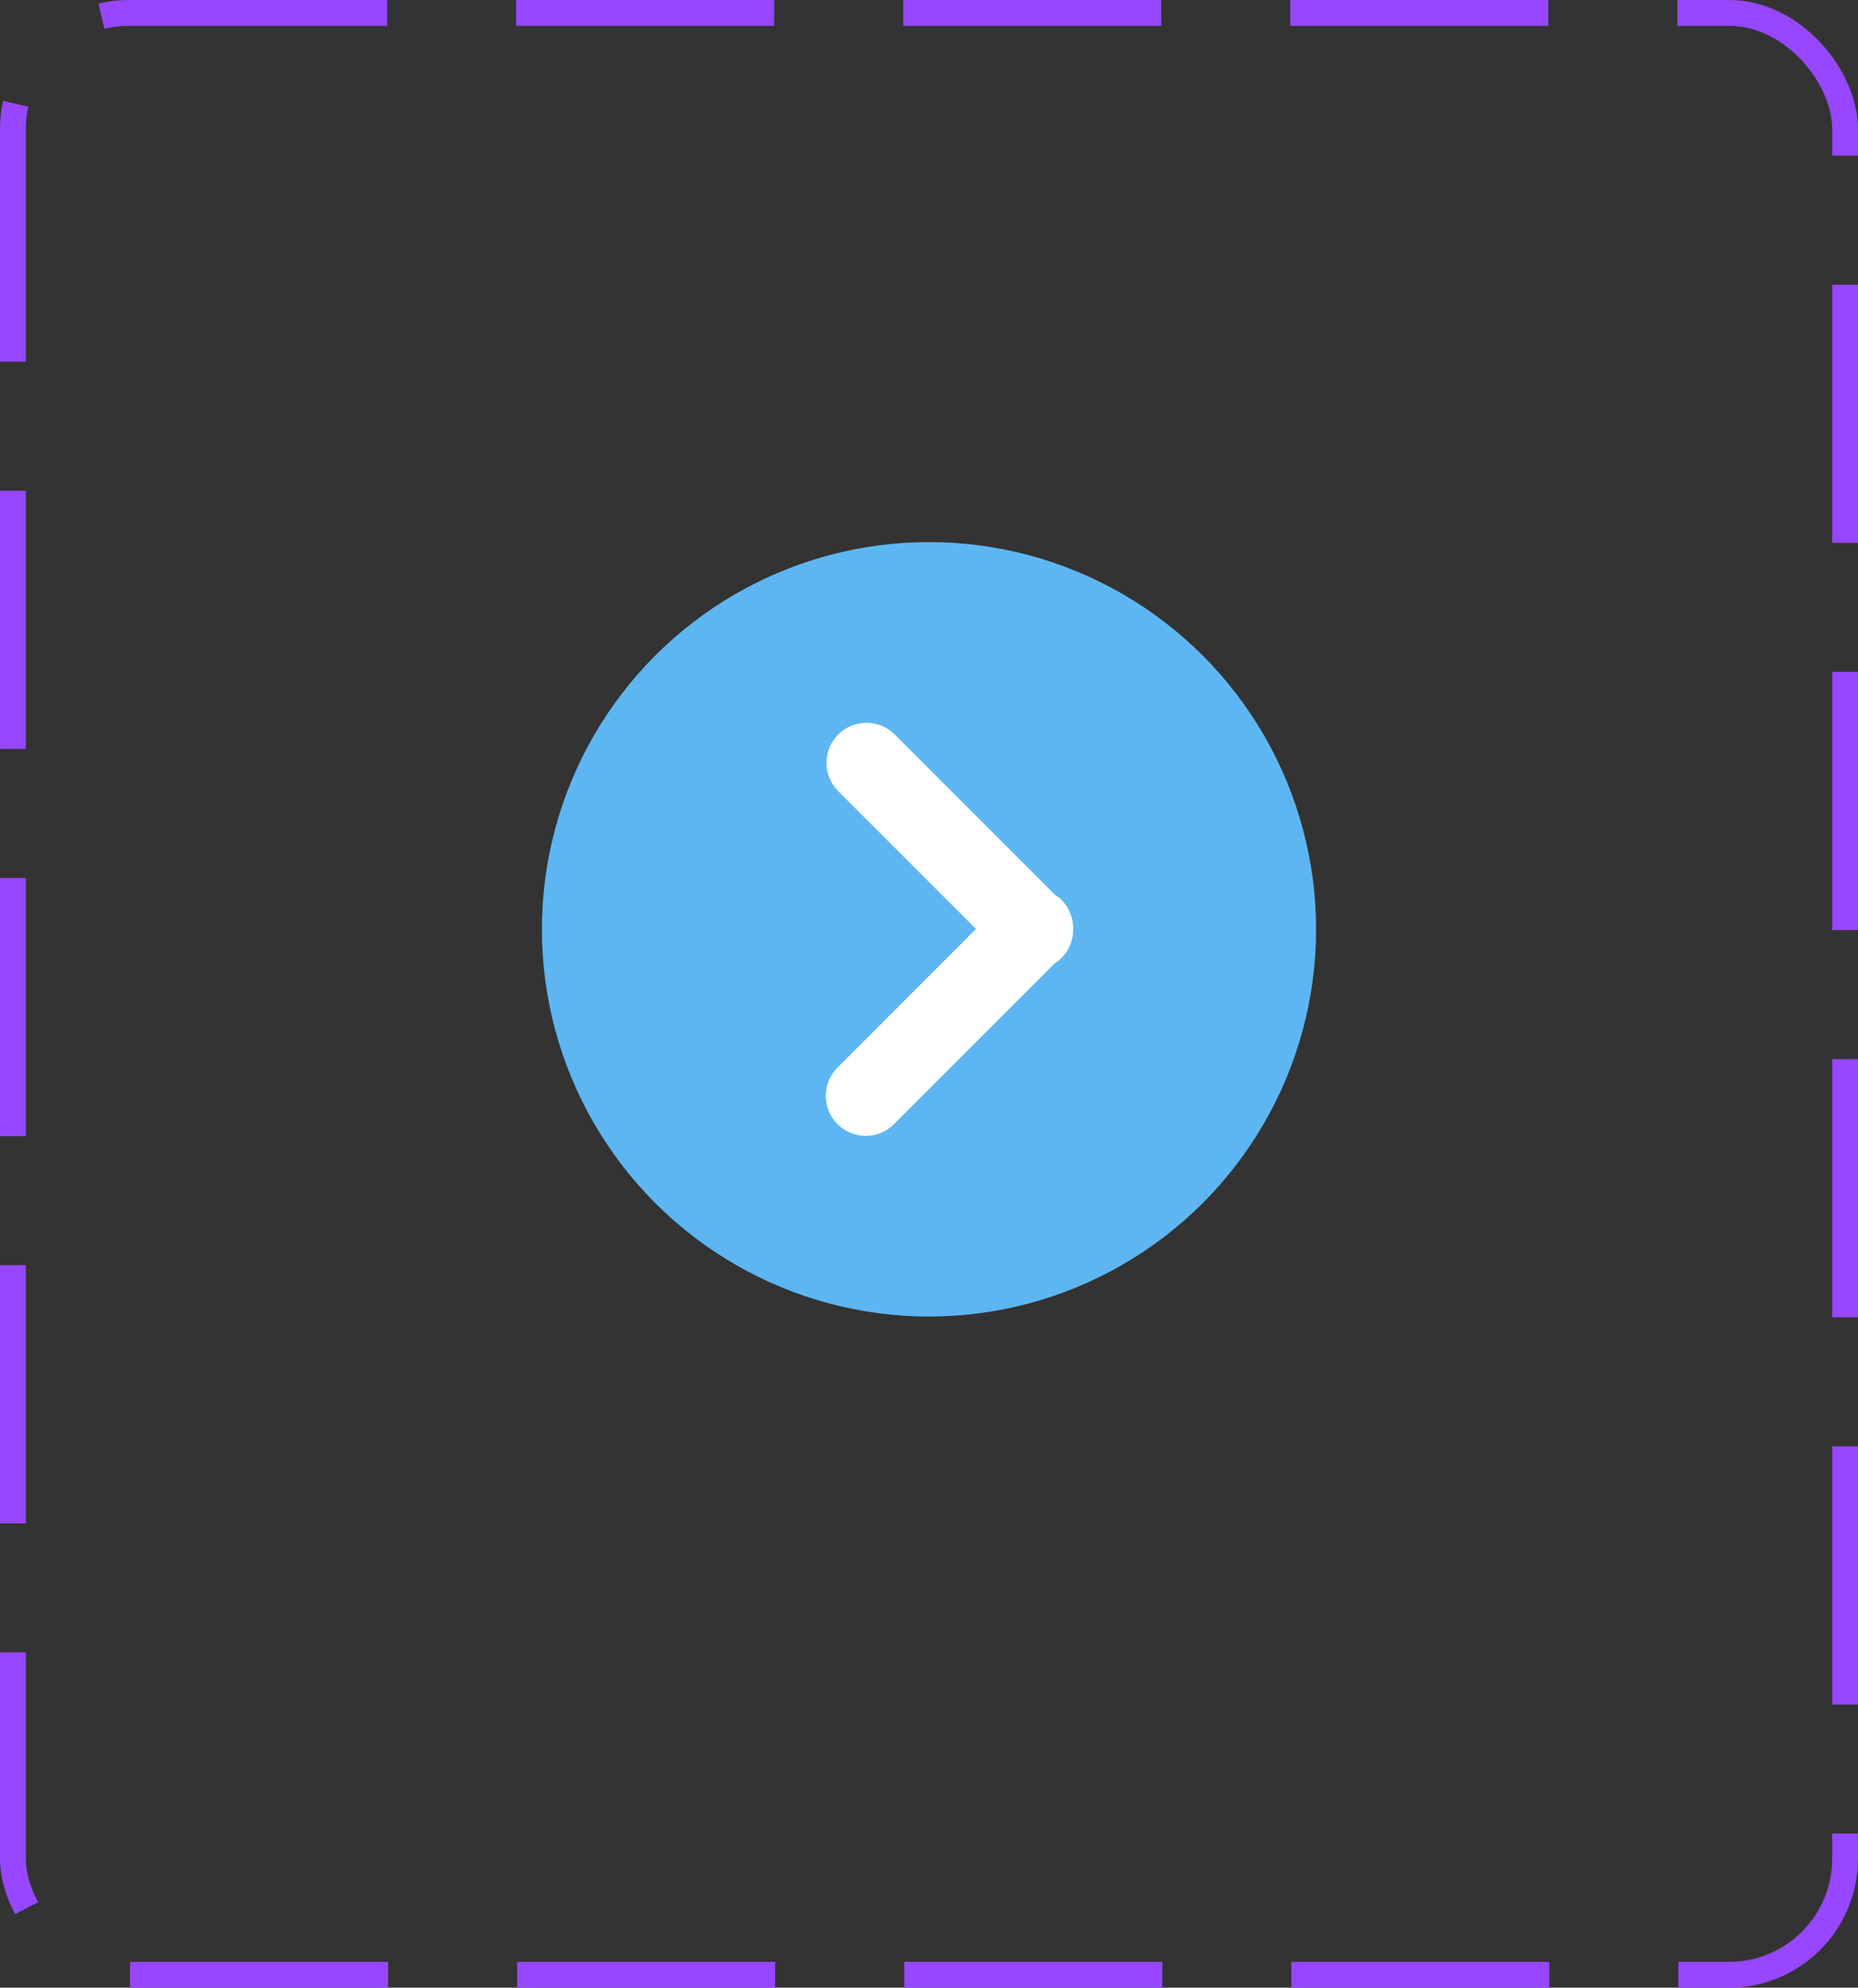 <svg width="72" height="77" viewBox="0 0 72 77" fill="none" xmlns="http://www.w3.org/2000/svg">
<rect x="0" y="0" width="72" height="77" fill="#333333" stroke="none"/>
<circle cx="36" cy="36" r="15" fill="#5DB6F2"/>
<path d="M41.136 34.863C41.056 34.782 40.967 34.715 40.874 34.655L34.673 28.454C34.068 27.849 33.086 27.849 32.481 28.454C31.876 29.059 31.876 30.04 32.481 30.646L37.822 35.986L32.454 41.355C31.849 41.96 31.849 42.941 32.454 43.547C32.757 43.849 33.153 44.001 33.55 44C33.946 44.001 34.343 43.849 34.645 43.546L40.874 37.317C40.967 37.258 41.055 37.19 41.136 37.108C41.446 36.799 41.594 36.392 41.587 35.986C41.595 35.581 41.446 35.173 41.136 34.863Z" fill="white"/>
<rect x="0.5" y="0.5" width="71" height="76" rx="4.5" stroke="#9747FF" stroke-dasharray="10 5"/>
</svg>
